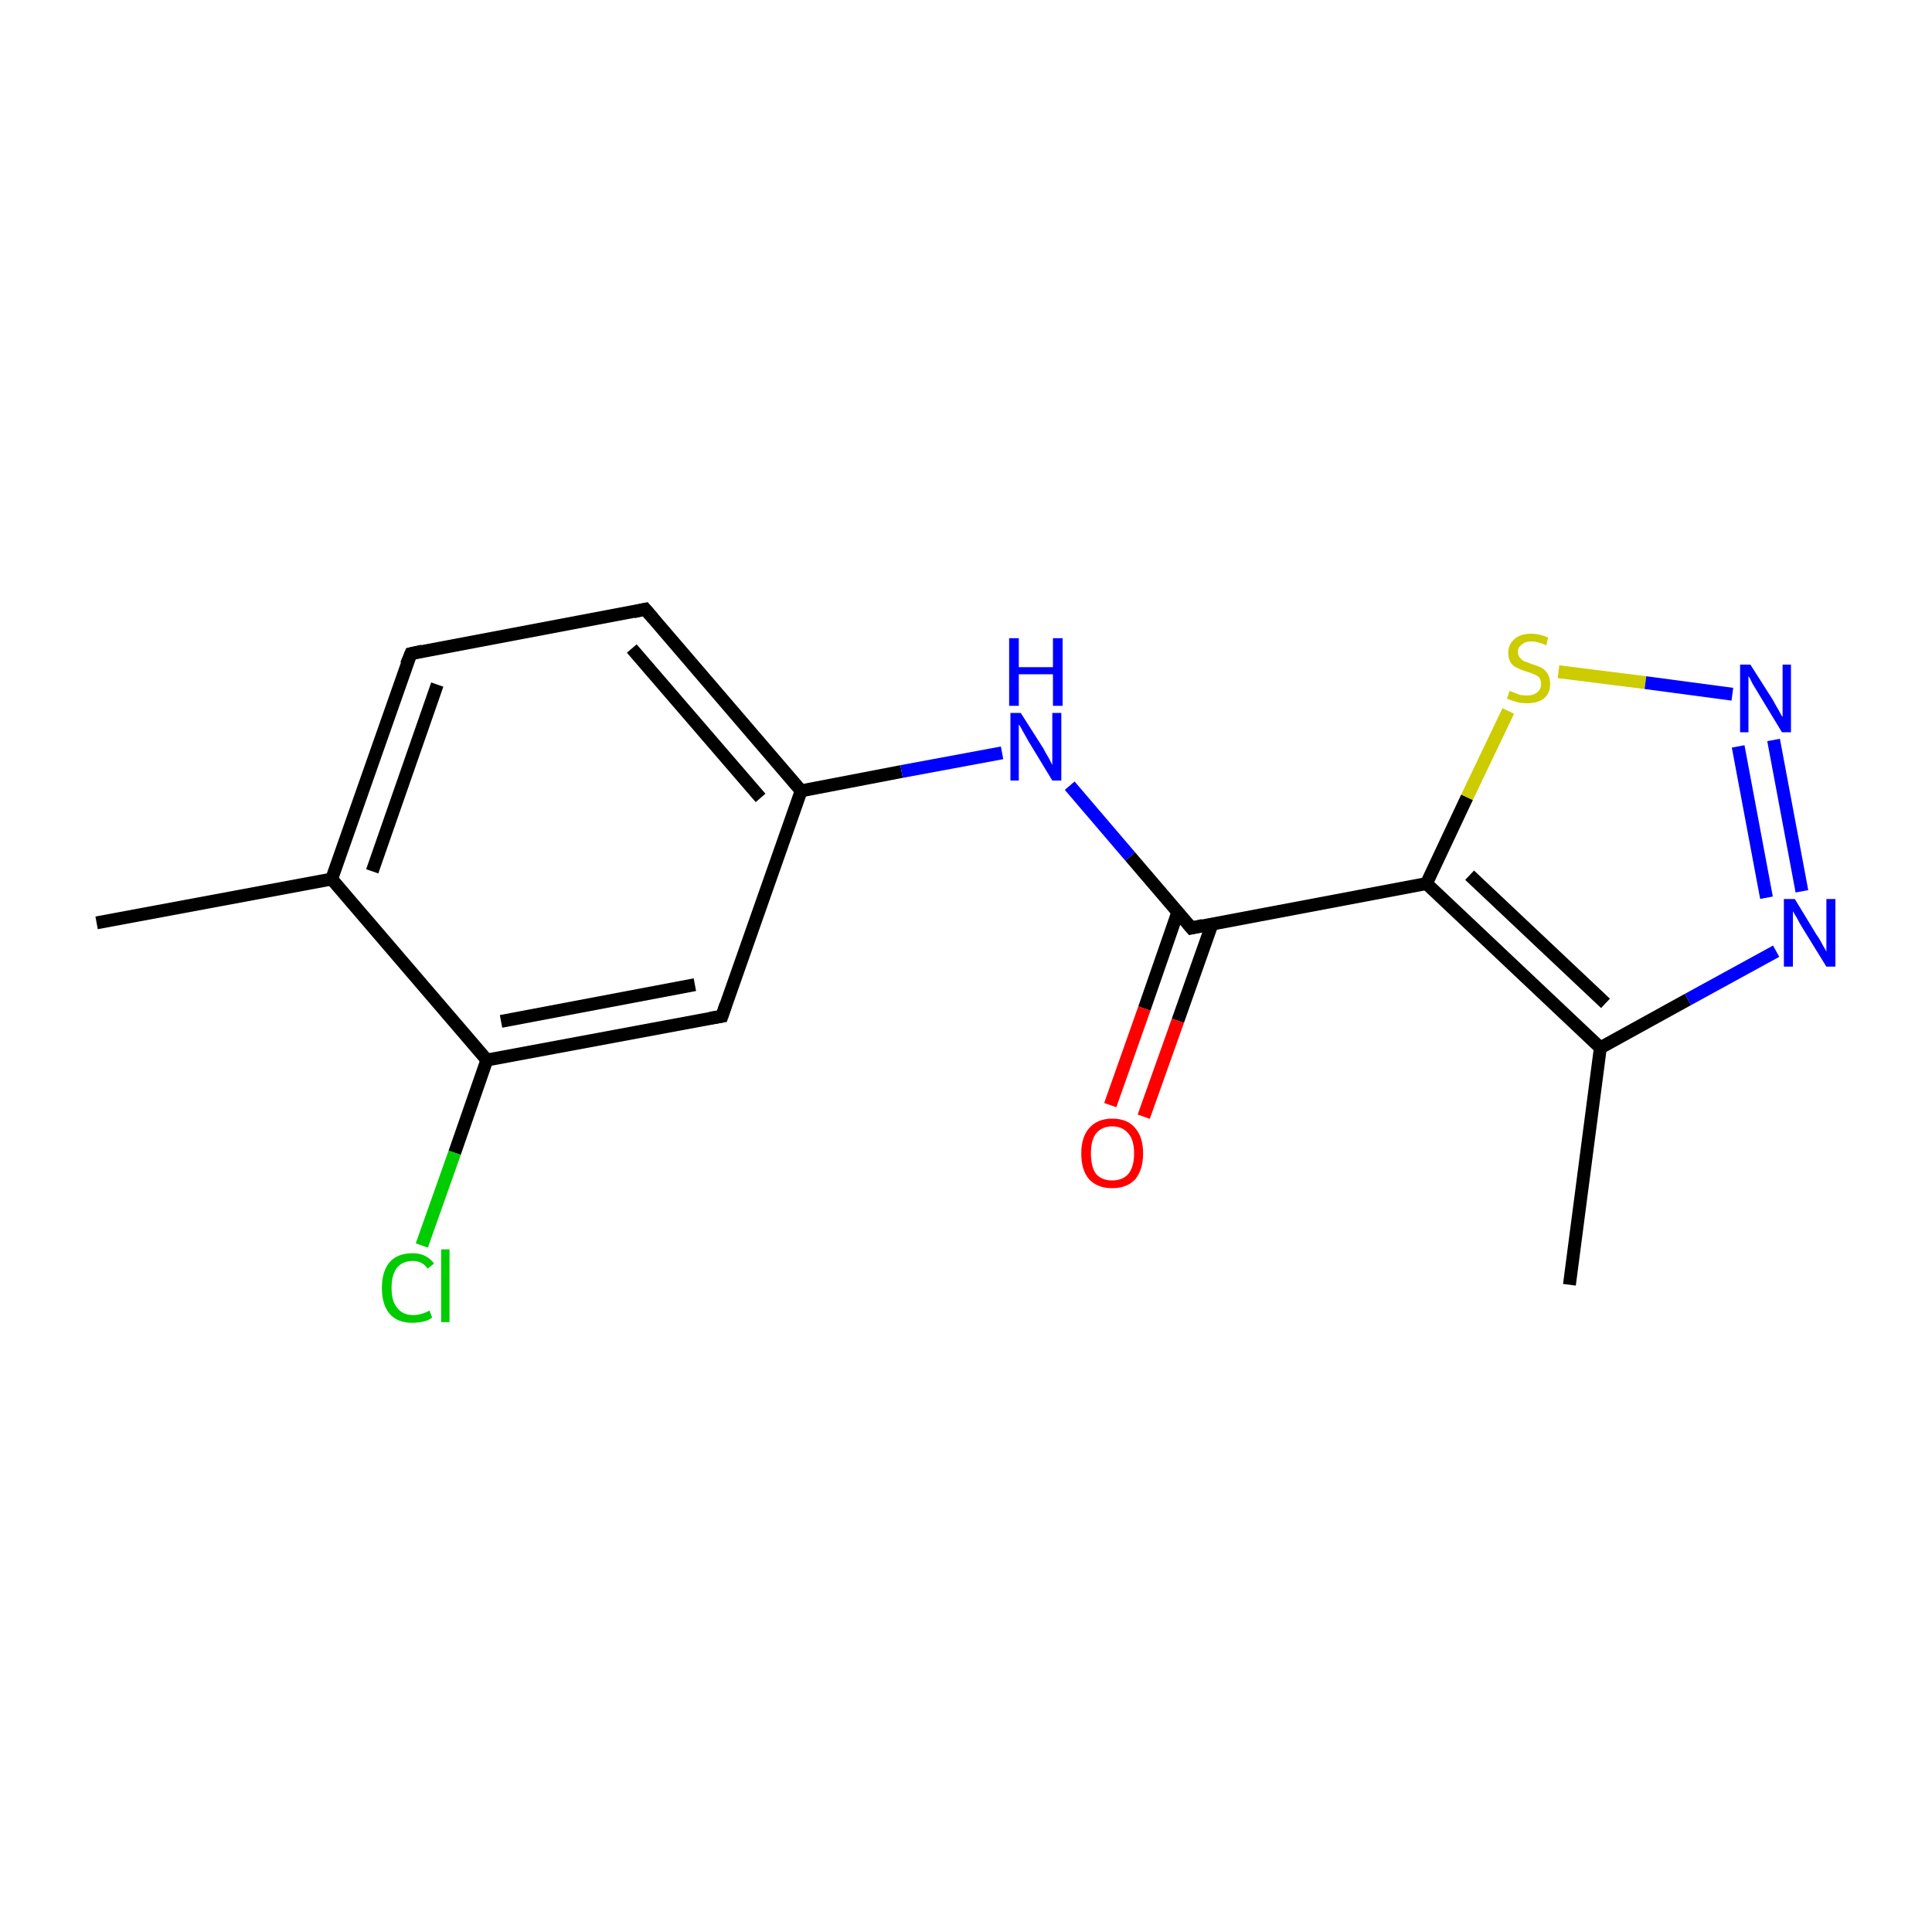 <?xml version='1.0' encoding='iso-8859-1'?>
<svg version='1.1' baseProfile='full'
              xmlns='http://www.w3.org/2000/svg'
                      xmlns:rdkit='http://www.rdkit.org/xml'
                      xmlns:xlink='http://www.w3.org/1999/xlink'
                  xml:space='preserve'
width='300px' height='300px' viewBox='0 0 300 300'>
<!-- END OF HEADER -->
<rect style='opacity:1.0;fill:#FFFFFF;stroke:none' width='300.0' height='300.0' x='0.0' y='0.0'> </rect>
<path class='bond-0 atom-0 atom-1' d='M 15.0,143.3 L 51.5,136.5' style='fill:none;fill-rule:evenodd;stroke:#000000;stroke-width:2.0px;stroke-linecap:butt;stroke-linejoin:miter;stroke-opacity:1' />
<path class='bond-1 atom-1 atom-2' d='M 51.5,136.5 L 63.8,101.5' style='fill:none;fill-rule:evenodd;stroke:#000000;stroke-width:2.0px;stroke-linecap:butt;stroke-linejoin:miter;stroke-opacity:1' />
<path class='bond-1 atom-1 atom-2' d='M 57.8,135.3 L 67.9,106.3' style='fill:none;fill-rule:evenodd;stroke:#000000;stroke-width:2.0px;stroke-linecap:butt;stroke-linejoin:miter;stroke-opacity:1' />
<path class='bond-2 atom-2 atom-3' d='M 63.8,101.5 L 100.2,94.6' style='fill:none;fill-rule:evenodd;stroke:#000000;stroke-width:2.0px;stroke-linecap:butt;stroke-linejoin:miter;stroke-opacity:1' />
<path class='bond-3 atom-3 atom-4' d='M 100.2,94.6 L 124.4,122.8' style='fill:none;fill-rule:evenodd;stroke:#000000;stroke-width:2.0px;stroke-linecap:butt;stroke-linejoin:miter;stroke-opacity:1' />
<path class='bond-3 atom-3 atom-4' d='M 98.1,100.7 L 118.1,123.9' style='fill:none;fill-rule:evenodd;stroke:#000000;stroke-width:2.0px;stroke-linecap:butt;stroke-linejoin:miter;stroke-opacity:1' />
<path class='bond-4 atom-4 atom-5' d='M 124.4,122.8 L 140.0,119.8' style='fill:none;fill-rule:evenodd;stroke:#000000;stroke-width:2.0px;stroke-linecap:butt;stroke-linejoin:miter;stroke-opacity:1' />
<path class='bond-4 atom-4 atom-5' d='M 140.0,119.8 L 155.6,116.9' style='fill:none;fill-rule:evenodd;stroke:#0000FF;stroke-width:2.0px;stroke-linecap:butt;stroke-linejoin:miter;stroke-opacity:1' />
<path class='bond-5 atom-5 atom-6' d='M 166.1,122.0 L 175.5,133.0' style='fill:none;fill-rule:evenodd;stroke:#0000FF;stroke-width:2.0px;stroke-linecap:butt;stroke-linejoin:miter;stroke-opacity:1' />
<path class='bond-5 atom-5 atom-6' d='M 175.5,133.0 L 185.0,144.1' style='fill:none;fill-rule:evenodd;stroke:#000000;stroke-width:2.0px;stroke-linecap:butt;stroke-linejoin:miter;stroke-opacity:1' />
<path class='bond-6 atom-6 atom-7' d='M 182.9,141.6 L 177.7,156.6' style='fill:none;fill-rule:evenodd;stroke:#000000;stroke-width:2.0px;stroke-linecap:butt;stroke-linejoin:miter;stroke-opacity:1' />
<path class='bond-6 atom-6 atom-7' d='M 177.7,156.6 L 172.4,171.6' style='fill:none;fill-rule:evenodd;stroke:#FF0000;stroke-width:2.0px;stroke-linecap:butt;stroke-linejoin:miter;stroke-opacity:1' />
<path class='bond-6 atom-6 atom-7' d='M 188.2,143.5 L 182.9,158.5' style='fill:none;fill-rule:evenodd;stroke:#000000;stroke-width:2.0px;stroke-linecap:butt;stroke-linejoin:miter;stroke-opacity:1' />
<path class='bond-6 atom-6 atom-7' d='M 182.9,158.5 L 177.6,173.4' style='fill:none;fill-rule:evenodd;stroke:#FF0000;stroke-width:2.0px;stroke-linecap:butt;stroke-linejoin:miter;stroke-opacity:1' />
<path class='bond-7 atom-6 atom-8' d='M 185.0,144.1 L 221.5,137.2' style='fill:none;fill-rule:evenodd;stroke:#000000;stroke-width:2.0px;stroke-linecap:butt;stroke-linejoin:miter;stroke-opacity:1' />
<path class='bond-8 atom-8 atom-9' d='M 221.5,137.2 L 227.8,123.8' style='fill:none;fill-rule:evenodd;stroke:#000000;stroke-width:2.0px;stroke-linecap:butt;stroke-linejoin:miter;stroke-opacity:1' />
<path class='bond-8 atom-8 atom-9' d='M 227.8,123.8 L 234.2,110.4' style='fill:none;fill-rule:evenodd;stroke:#CCCC00;stroke-width:2.0px;stroke-linecap:butt;stroke-linejoin:miter;stroke-opacity:1' />
<path class='bond-9 atom-9 atom-10' d='M 242.0,104.3 L 255.5,106.0' style='fill:none;fill-rule:evenodd;stroke:#CCCC00;stroke-width:2.0px;stroke-linecap:butt;stroke-linejoin:miter;stroke-opacity:1' />
<path class='bond-9 atom-9 atom-10' d='M 255.5,106.0 L 269.0,107.8' style='fill:none;fill-rule:evenodd;stroke:#0000FF;stroke-width:2.0px;stroke-linecap:butt;stroke-linejoin:miter;stroke-opacity:1' />
<path class='bond-10 atom-10 atom-11' d='M 275.4,114.9 L 279.8,138.4' style='fill:none;fill-rule:evenodd;stroke:#0000FF;stroke-width:2.0px;stroke-linecap:butt;stroke-linejoin:miter;stroke-opacity:1' />
<path class='bond-10 atom-10 atom-11' d='M 269.9,115.9 L 274.3,139.4' style='fill:none;fill-rule:evenodd;stroke:#0000FF;stroke-width:2.0px;stroke-linecap:butt;stroke-linejoin:miter;stroke-opacity:1' />
<path class='bond-11 atom-11 atom-12' d='M 275.8,147.7 L 262.1,155.2' style='fill:none;fill-rule:evenodd;stroke:#0000FF;stroke-width:2.0px;stroke-linecap:butt;stroke-linejoin:miter;stroke-opacity:1' />
<path class='bond-11 atom-11 atom-12' d='M 262.1,155.2 L 248.5,162.7' style='fill:none;fill-rule:evenodd;stroke:#000000;stroke-width:2.0px;stroke-linecap:butt;stroke-linejoin:miter;stroke-opacity:1' />
<path class='bond-12 atom-12 atom-13' d='M 248.5,162.7 L 243.7,199.5' style='fill:none;fill-rule:evenodd;stroke:#000000;stroke-width:2.0px;stroke-linecap:butt;stroke-linejoin:miter;stroke-opacity:1' />
<path class='bond-13 atom-4 atom-14' d='M 124.4,122.8 L 112.1,157.8' style='fill:none;fill-rule:evenodd;stroke:#000000;stroke-width:2.0px;stroke-linecap:butt;stroke-linejoin:miter;stroke-opacity:1' />
<path class='bond-14 atom-14 atom-15' d='M 112.1,157.8 L 75.6,164.6' style='fill:none;fill-rule:evenodd;stroke:#000000;stroke-width:2.0px;stroke-linecap:butt;stroke-linejoin:miter;stroke-opacity:1' />
<path class='bond-14 atom-14 atom-15' d='M 107.9,152.9 L 77.8,158.6' style='fill:none;fill-rule:evenodd;stroke:#000000;stroke-width:2.0px;stroke-linecap:butt;stroke-linejoin:miter;stroke-opacity:1' />
<path class='bond-15 atom-15 atom-16' d='M 75.6,164.6 L 70.6,179.0' style='fill:none;fill-rule:evenodd;stroke:#000000;stroke-width:2.0px;stroke-linecap:butt;stroke-linejoin:miter;stroke-opacity:1' />
<path class='bond-15 atom-15 atom-16' d='M 70.6,179.0 L 65.5,193.4' style='fill:none;fill-rule:evenodd;stroke:#00CC00;stroke-width:2.0px;stroke-linecap:butt;stroke-linejoin:miter;stroke-opacity:1' />
<path class='bond-16 atom-15 atom-1' d='M 75.6,164.6 L 51.5,136.5' style='fill:none;fill-rule:evenodd;stroke:#000000;stroke-width:2.0px;stroke-linecap:butt;stroke-linejoin:miter;stroke-opacity:1' />
<path class='bond-17 atom-12 atom-8' d='M 248.5,162.7 L 221.5,137.2' style='fill:none;fill-rule:evenodd;stroke:#000000;stroke-width:2.0px;stroke-linecap:butt;stroke-linejoin:miter;stroke-opacity:1' />
<path class='bond-17 atom-12 atom-8' d='M 249.3,155.8 L 228.2,135.9' style='fill:none;fill-rule:evenodd;stroke:#000000;stroke-width:2.0px;stroke-linecap:butt;stroke-linejoin:miter;stroke-opacity:1' />
<path d='M 63.1,103.2 L 63.8,101.5 L 65.6,101.1' style='fill:none;stroke:#000000;stroke-width:2.0px;stroke-linecap:butt;stroke-linejoin:miter;stroke-miterlimit:10;stroke-opacity:1;' />
<path d='M 98.4,95.0 L 100.2,94.6 L 101.4,96.0' style='fill:none;stroke:#000000;stroke-width:2.0px;stroke-linecap:butt;stroke-linejoin:miter;stroke-miterlimit:10;stroke-opacity:1;' />
<path d='M 184.5,143.5 L 185.0,144.1 L 186.8,143.7' style='fill:none;stroke:#000000;stroke-width:2.0px;stroke-linecap:butt;stroke-linejoin:miter;stroke-miterlimit:10;stroke-opacity:1;' />
<path d='M 112.7,156.0 L 112.1,157.8 L 110.3,158.1' style='fill:none;stroke:#000000;stroke-width:2.0px;stroke-linecap:butt;stroke-linejoin:miter;stroke-miterlimit:10;stroke-opacity:1;' />
<path class='atom-5' d='M 158.5 110.7
L 162.0 116.2
Q 162.3 116.8, 162.9 117.8
Q 163.4 118.8, 163.4 118.8
L 163.4 110.7
L 164.8 110.7
L 164.8 121.2
L 163.4 121.2
L 159.7 115.1
Q 159.3 114.4, 158.8 113.5
Q 158.4 112.7, 158.2 112.5
L 158.2 121.2
L 156.9 121.2
L 156.9 110.7
L 158.5 110.7
' fill='#0000FF'/>
<path class='atom-5' d='M 156.7 99.1
L 158.2 99.1
L 158.2 103.6
L 163.5 103.6
L 163.5 99.1
L 165.0 99.1
L 165.0 109.6
L 163.5 109.6
L 163.5 104.7
L 158.2 104.7
L 158.2 109.6
L 156.7 109.6
L 156.7 99.1
' fill='#0000FF'/>
<path class='atom-7' d='M 167.9 179.1
Q 167.9 176.6, 169.1 175.2
Q 170.4 173.7, 172.7 173.7
Q 175.1 173.7, 176.3 175.2
Q 177.5 176.6, 177.5 179.1
Q 177.5 181.6, 176.3 183.1
Q 175.0 184.5, 172.7 184.5
Q 170.4 184.5, 169.1 183.1
Q 167.9 181.7, 167.9 179.1
M 172.7 183.3
Q 174.3 183.3, 175.2 182.3
Q 176.1 181.2, 176.1 179.1
Q 176.1 177.0, 175.2 176.0
Q 174.3 174.9, 172.7 174.9
Q 171.1 174.9, 170.2 176.0
Q 169.4 177.0, 169.4 179.1
Q 169.4 181.2, 170.2 182.3
Q 171.1 183.3, 172.7 183.3
' fill='#FF0000'/>
<path class='atom-9' d='M 234.4 107.3
Q 234.5 107.3, 235.0 107.5
Q 235.5 107.7, 236.0 107.9
Q 236.6 108.0, 237.1 108.0
Q 238.1 108.0, 238.7 107.5
Q 239.3 107.0, 239.3 106.2
Q 239.3 105.6, 239.0 105.2
Q 238.7 104.9, 238.2 104.7
Q 237.8 104.5, 237.1 104.3
Q 236.1 104.0, 235.6 103.7
Q 235.0 103.5, 234.6 102.9
Q 234.2 102.3, 234.2 101.4
Q 234.2 100.1, 235.1 99.3
Q 236.0 98.4, 237.8 98.4
Q 239.0 98.4, 240.4 99.0
L 240.1 100.2
Q 238.8 99.6, 237.8 99.6
Q 236.8 99.6, 236.3 100.1
Q 235.7 100.5, 235.7 101.2
Q 235.7 101.8, 236.0 102.1
Q 236.3 102.5, 236.7 102.7
Q 237.1 102.8, 237.8 103.1
Q 238.8 103.4, 239.4 103.7
Q 239.9 104.0, 240.3 104.6
Q 240.7 105.2, 240.7 106.2
Q 240.7 107.6, 239.8 108.4
Q 238.8 109.2, 237.2 109.2
Q 236.2 109.2, 235.5 109.0
Q 234.8 108.8, 234.0 108.5
L 234.4 107.3
' fill='#CCCC00'/>
<path class='atom-10' d='M 271.8 103.2
L 275.3 108.7
Q 275.6 109.3, 276.2 110.3
Q 276.7 111.3, 276.8 111.3
L 276.8 103.2
L 278.1 103.2
L 278.1 113.7
L 276.7 113.7
L 273.0 107.6
Q 272.6 106.9, 272.1 106.1
Q 271.7 105.2, 271.5 105.0
L 271.5 113.7
L 270.2 113.7
L 270.2 103.2
L 271.8 103.2
' fill='#0000FF'/>
<path class='atom-11' d='M 278.7 139.6
L 282.1 145.2
Q 282.5 145.7, 283.0 146.7
Q 283.6 147.7, 283.6 147.8
L 283.6 139.6
L 285.0 139.6
L 285.0 150.1
L 283.6 150.1
L 279.9 144.1
Q 279.4 143.3, 279.0 142.5
Q 278.5 141.7, 278.4 141.5
L 278.4 150.1
L 277.0 150.1
L 277.0 139.6
L 278.7 139.6
' fill='#0000FF'/>
<path class='atom-16' d='M 59.3 200.0
Q 59.3 197.4, 60.5 196.0
Q 61.7 194.6, 64.1 194.6
Q 66.2 194.6, 67.4 196.2
L 66.4 197.0
Q 65.6 195.8, 64.1 195.8
Q 62.5 195.8, 61.6 196.9
Q 60.8 198.0, 60.8 200.0
Q 60.8 202.1, 61.7 203.1
Q 62.5 204.2, 64.2 204.2
Q 65.4 204.2, 66.7 203.5
L 67.1 204.6
Q 66.6 205.0, 65.8 205.2
Q 64.9 205.4, 64.0 205.4
Q 61.7 205.4, 60.5 204.0
Q 59.3 202.6, 59.3 200.0
' fill='#00CC00'/>
<path class='atom-16' d='M 68.5 194.0
L 69.8 194.0
L 69.8 205.3
L 68.5 205.3
L 68.5 194.0
' fill='#00CC00'/>
</svg>
